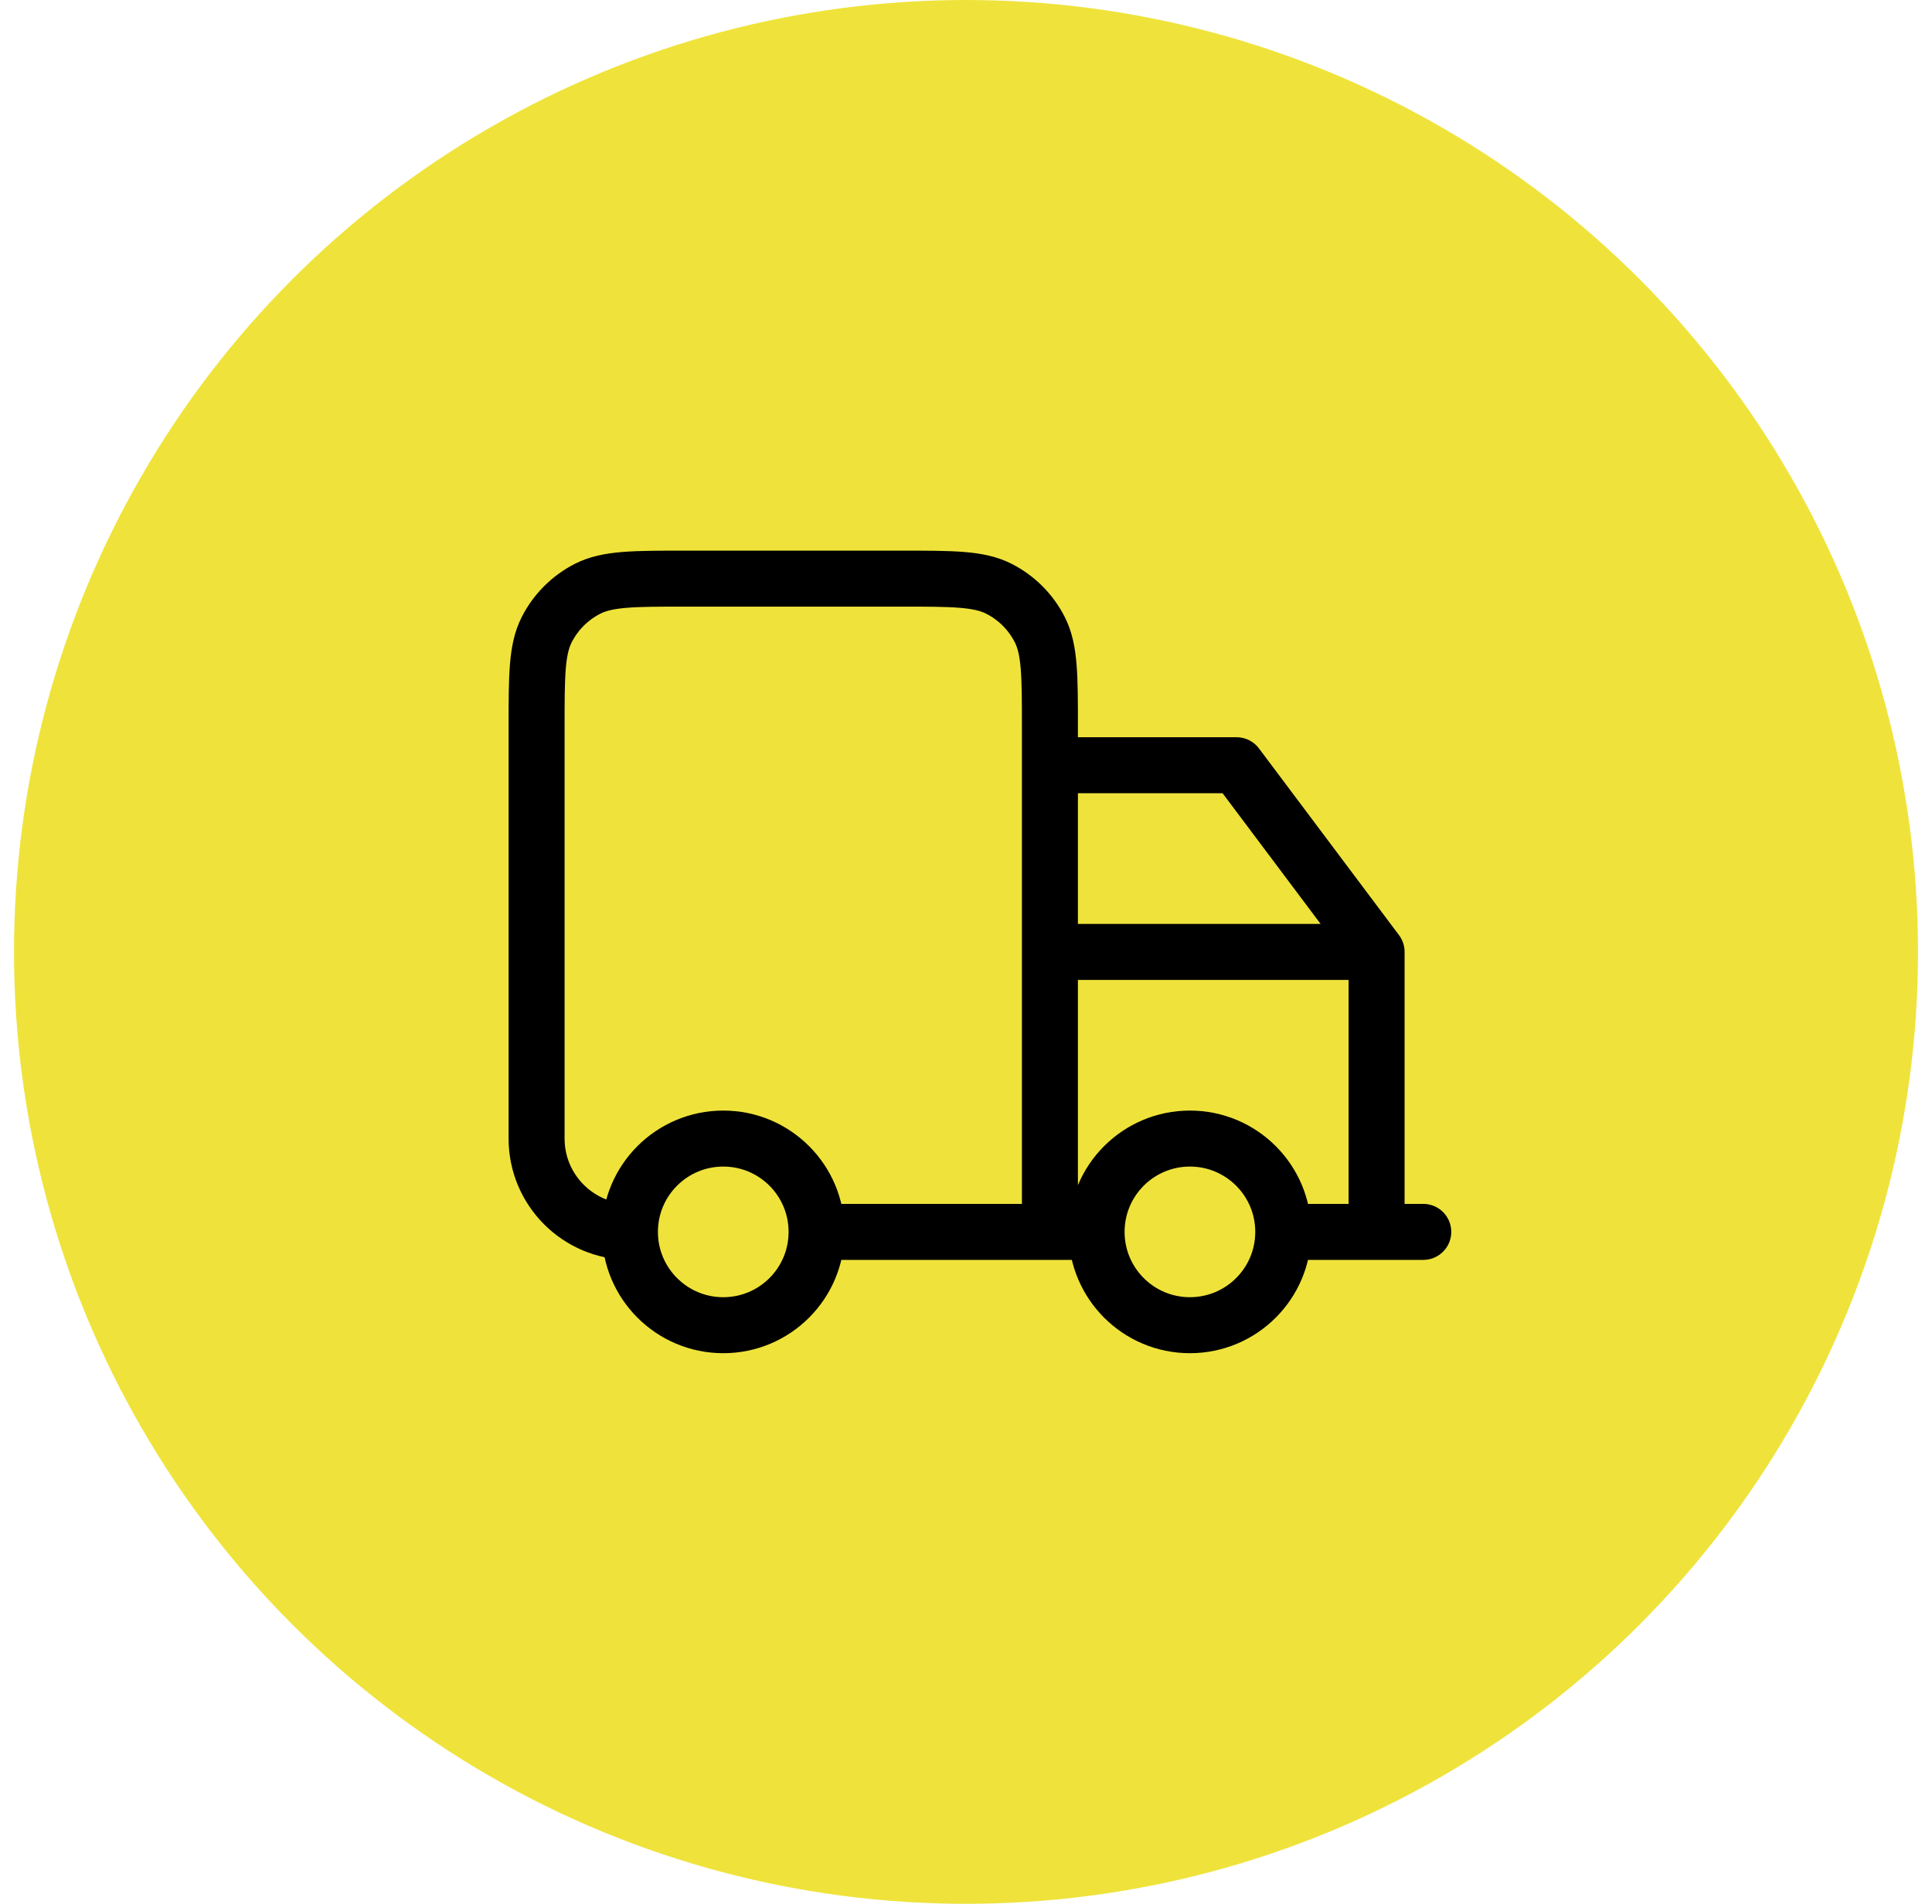<svg width="69" height="68" viewBox="0 0 69 68" fill="none" xmlns="http://www.w3.org/2000/svg">
<circle cx="34.5" cy="34" r="34" fill="#EFE33B"/>
<path d="M45.831 44C45.831 45.841 44.338 47.333 42.497 47.333C40.656 47.333 39.164 45.841 39.164 44M45.831 44C45.831 42.159 44.338 40.667 42.497 40.667C40.656 40.667 39.164 42.159 39.164 44M45.831 44H50.831M39.164 44H37.497M29.164 44C29.164 45.841 27.672 47.333 25.831 47.333C23.99 47.333 22.497 45.841 22.497 44M29.164 44C29.164 42.159 27.672 40.667 25.831 40.667C23.99 40.667 22.497 42.159 22.497 44M29.164 44H37.497M22.497 44C20.656 44 19.164 42.508 19.164 40.667V26C19.164 24.133 19.164 23.2 19.527 22.487C19.847 21.86 20.357 21.35 20.984 21.03C21.697 20.667 22.631 20.667 24.497 20.667H32.164C34.031 20.667 34.964 20.667 35.677 21.03C36.305 21.35 36.815 21.86 37.134 22.487C37.497 23.2 37.497 24.133 37.497 26V44M37.497 44V27.333H44.164L49.164 34M49.164 34V44M49.164 34H37.497" stroke="black" stroke-width="2" stroke-linecap="round" stroke-linejoin="round"/>
</svg>
